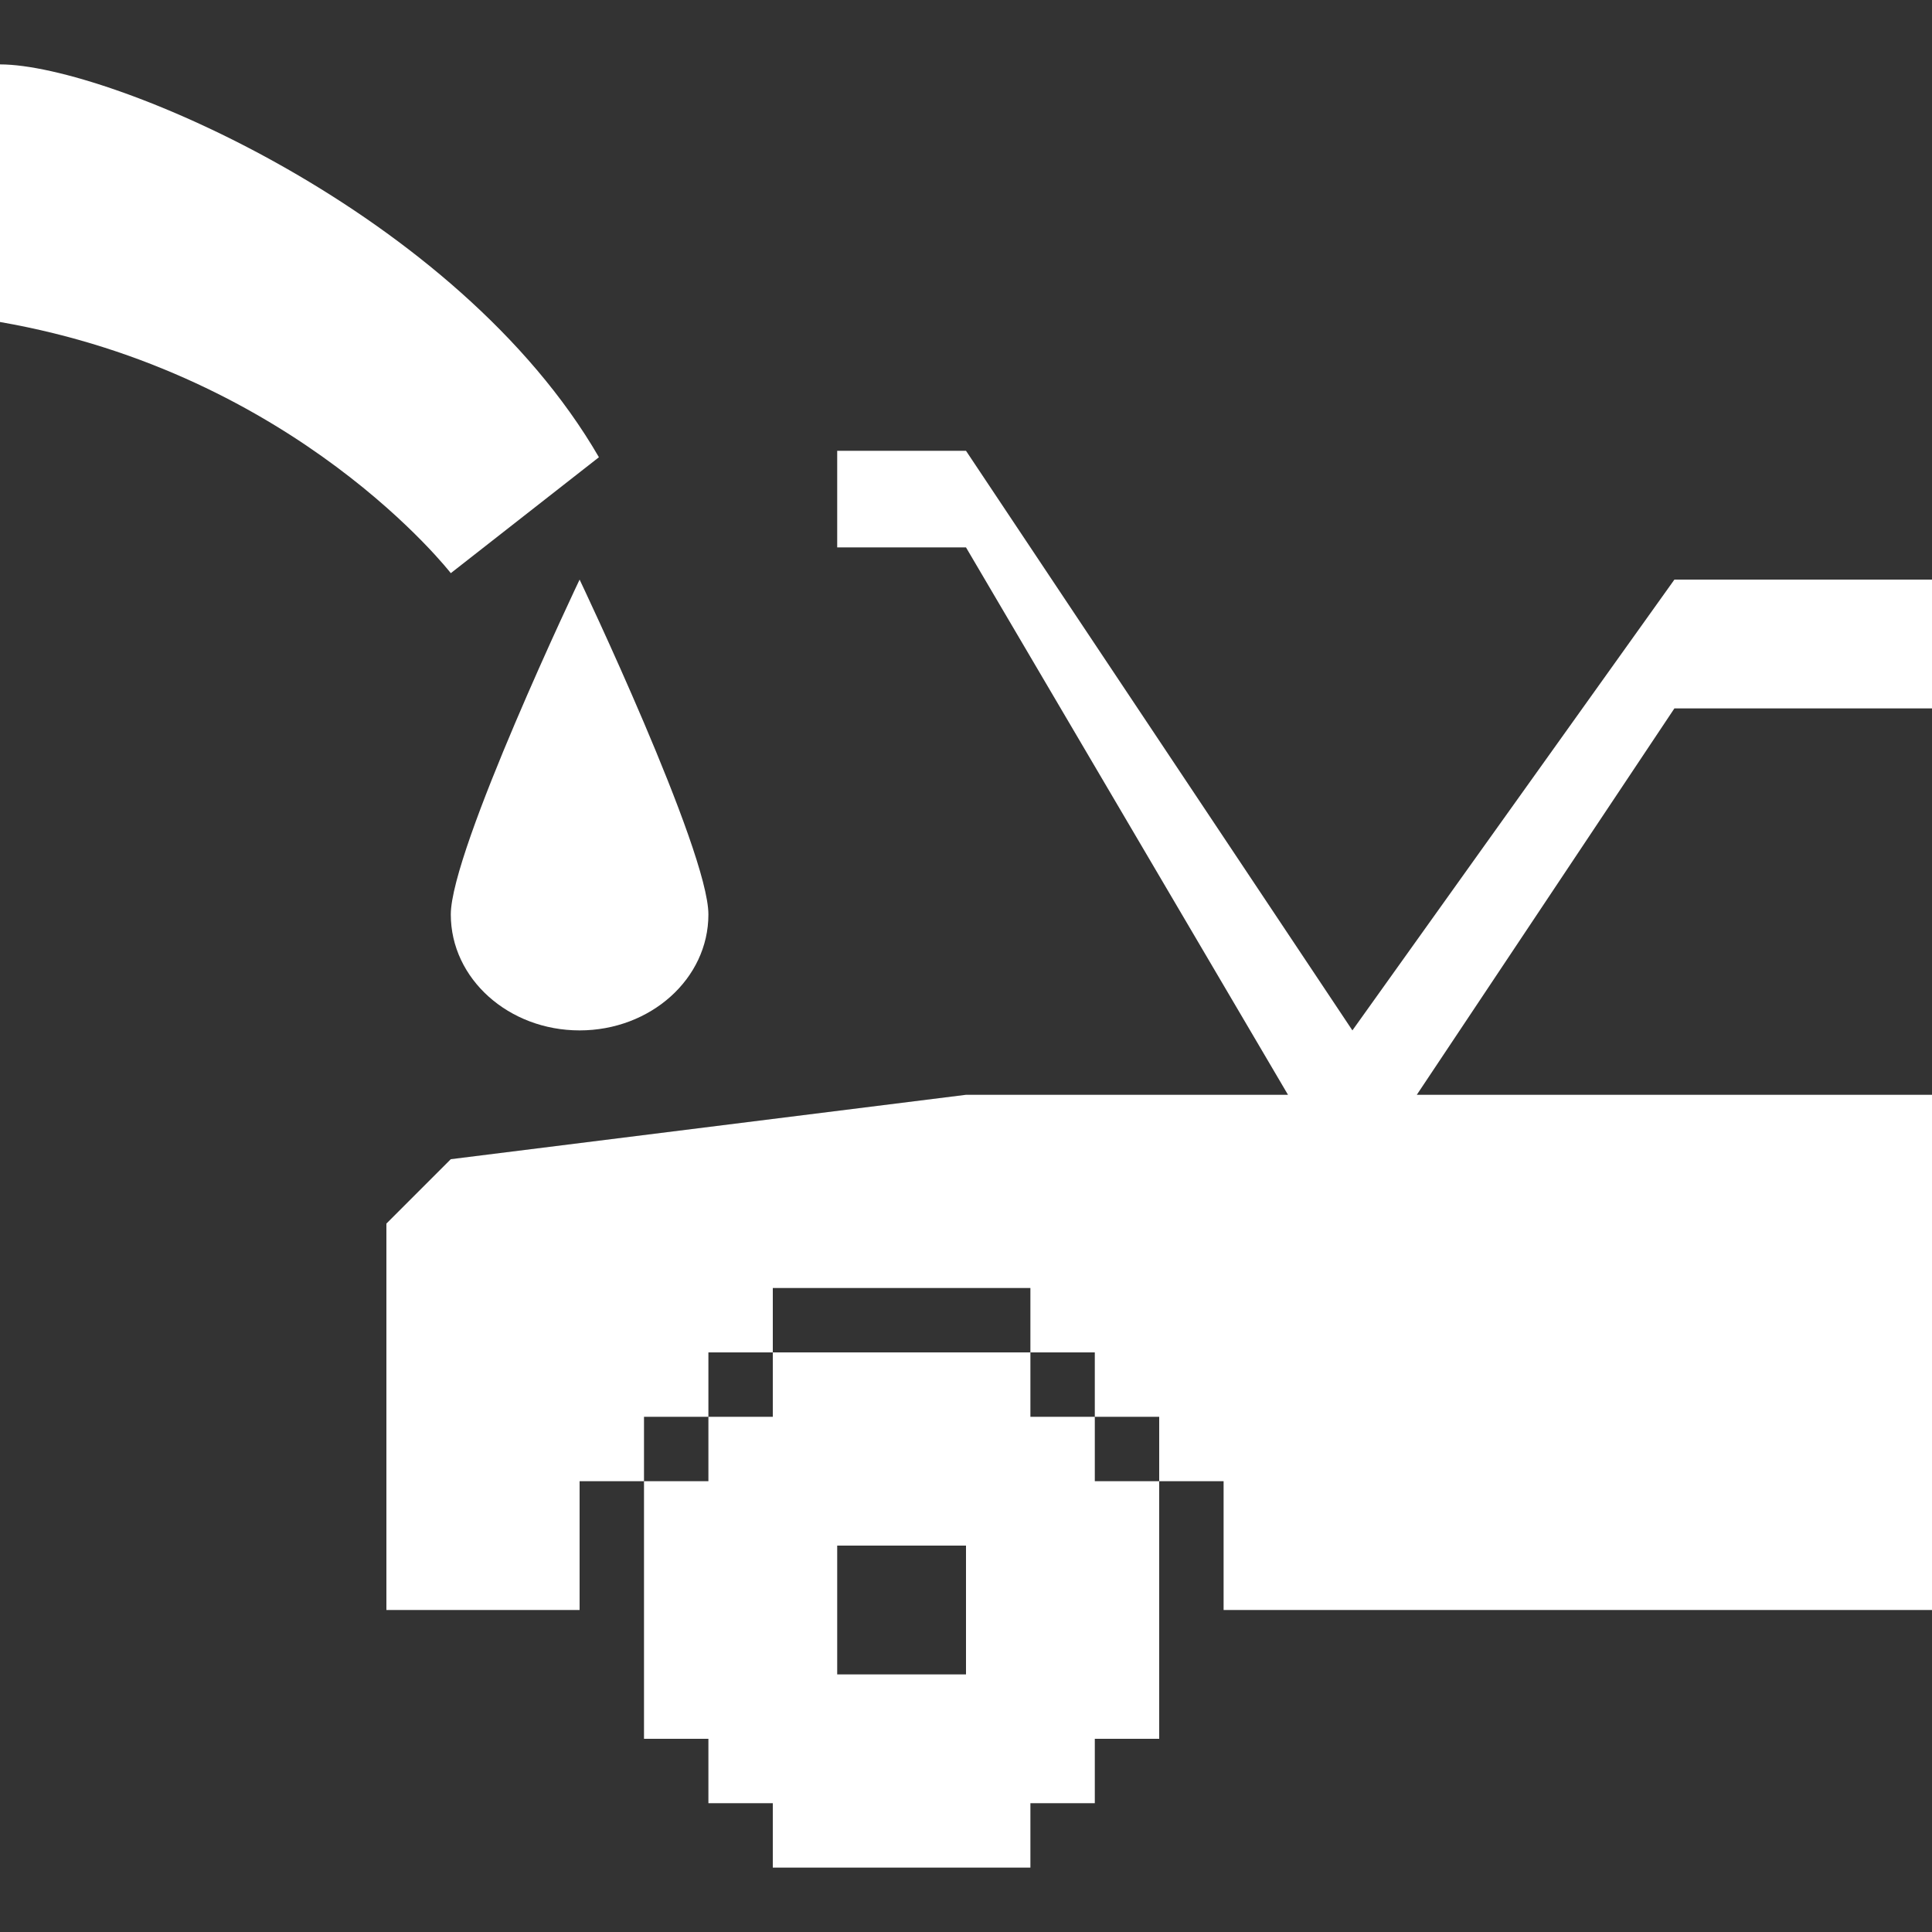 <?xml version="1.0" encoding="utf-8"?>
<!-- Generator: Adobe Illustrator 20.0.0, SVG Export Plug-In . SVG Version: 6.00 Build 0)  -->
<svg version="1.1" id="Icons" xmlns="http://www.w3.org/2000/svg" xmlns:xlink="http://www.w3.org/1999/xlink" x="0px" y="0px"
	 width="30px" height="30px" viewBox="0 0 30 30" enable-background="new 0 0 30 30" xml:space="preserve">
<rect x="0" y="0" width="30" height="30" fill="#333333" stroke="none"/>
<g>
	<path fill="#FFFFFF" d="M7,14.2c0,1,0.9,1.8,2,1.8s2-0.8,2-1.8S9,9,9,9S7,13.2,7,14.2z"/>
	<path fill="#FFFFFF" d="M0,1c1.7,0,7.1,2.3,9.3,6.1L7,8.9c0,0-2.4-3.1-7-3.9V1L0,1z"/>
	<polygon fill="#FFFFFF" points="30,11 30,9 26,9 21,16 15,7 13,7 13,8.5 15,8.5 20,17 15,17 7,18 6,19 6,25 9,25 9,23 10,23 10,22 11,22 11,21 
		12,21 12,20 16,20 16,21 17,21 17,22 18,22 18,23 19,23 19,25 30,25 30,17 22,17 26,11 	"/>
	<path fill="#FFFFFF" d="M17,23v-1h-1v-1h-4v1h-1v1h-1v4h1v1h1v1h4v-1h1v-1h1v-4H17z M15,26h-2v-2h2V26z"/>
</g>
</svg>
